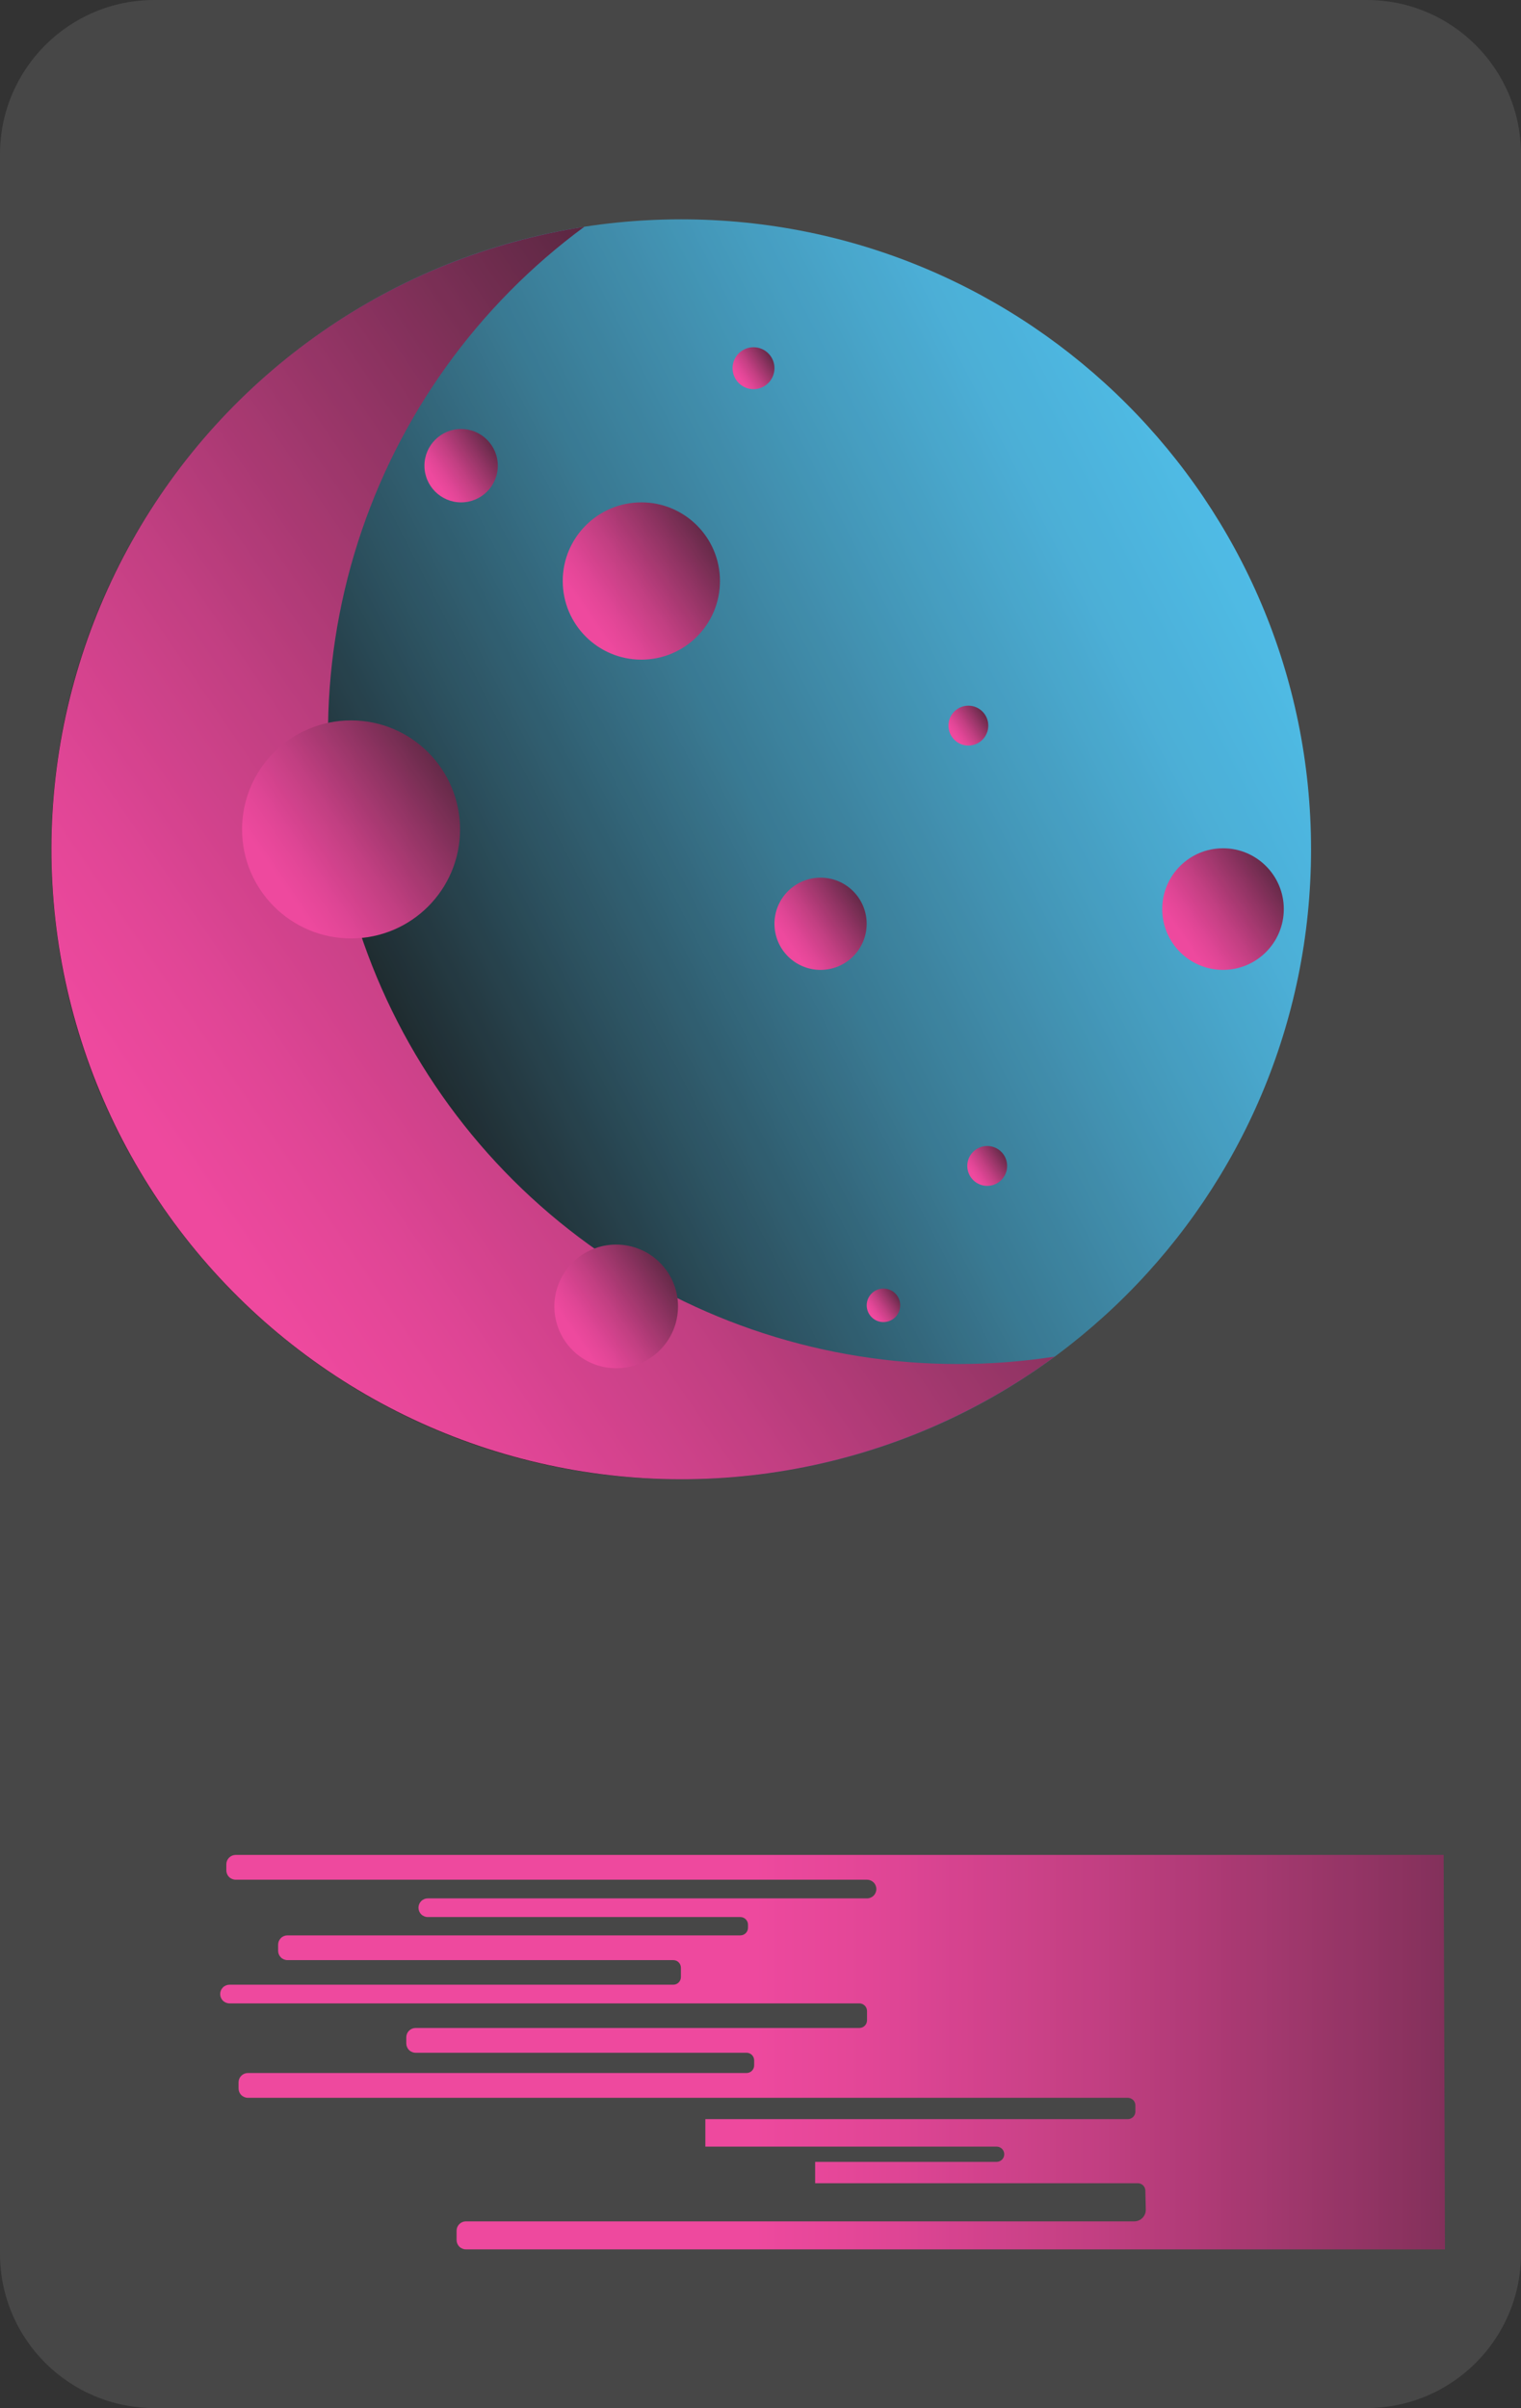 <svg width="326" height="516" viewBox="0 0 326 516" fill="none" xmlns="http://www.w3.org/2000/svg">
<rect x="0" y="0" width="326" height="516" fill="#333333" stroke="none"/>
<path d="M146 317C220.558 317 281 256.558 281 182C281 107.442 220.558 47 146 47C71.442 47 11 107.442 11 182C11 256.558 71.442 317 146 317Z" fill="url(#paint0_linear_0_1)"/>
<path d="M205.303 292.29C176.868 292.29 149.16 283.312 126.128 266.637C103.097 249.961 85.919 226.439 77.045 199.424C68.17 172.41 68.052 143.284 76.707 116.198C85.362 89.113 102.348 65.452 125.243 48.59C105.027 51.739 85.792 59.441 68.99 71.115C52.188 82.788 38.259 98.129 28.256 115.976C18.253 133.823 12.437 153.71 11.248 174.134C10.059 194.559 13.527 214.987 21.392 233.874C29.256 252.762 41.31 269.614 56.644 283.159C71.977 296.704 90.189 306.587 109.902 312.06C129.616 317.534 150.315 318.455 170.437 314.755C190.559 311.054 209.576 302.829 226.053 290.7C219.187 291.762 212.25 292.294 205.303 292.29Z" fill="url(#paint1_linear_0_1)"/>
<path d="M75.243 201.09C88.144 201.09 98.603 190.632 98.603 177.73C98.603 164.829 88.144 154.37 75.243 154.37C62.341 154.37 51.883 164.829 51.883 177.73C51.883 190.632 62.341 201.09 75.243 201.09Z" fill="url(#paint2_linear_0_1)"/>
<path d="M98.833 107.65C103.174 107.65 106.693 104.131 106.693 99.79C106.693 95.449 103.174 91.93 98.833 91.93C94.492 91.93 90.973 95.449 90.973 99.79C90.973 104.131 94.492 107.65 98.833 107.65Z" fill="url(#paint3_linear_0_1)"/>
<path d="M161.502 83.39C163.981 83.39 165.992 81.38 165.992 78.9C165.992 76.42 163.981 74.41 161.502 74.41C159.022 74.41 157.012 76.42 157.012 78.9C157.012 81.38 159.022 83.39 161.502 83.39Z" fill="url(#paint4_linear_0_1)"/>
<path d="M137.463 141.35C146.769 141.35 154.313 133.806 154.313 124.5C154.313 115.194 146.769 107.65 137.463 107.65C128.157 107.65 120.613 115.194 120.613 124.5C120.613 133.806 128.157 141.35 137.463 141.35Z" fill="url(#paint5_linear_0_1)"/>
<path d="M175.872 207.83C181.329 207.83 185.752 203.407 185.752 197.95C185.752 192.494 181.329 188.07 175.872 188.07C170.416 188.07 165.992 192.494 165.992 197.95C165.992 203.407 170.416 207.83 175.872 207.83Z" fill="url(#paint6_linear_0_1)"/>
<path d="M207.551 159.76C209.91 159.76 211.821 157.848 211.821 155.49C211.821 153.131 209.91 151.22 207.551 151.22C205.193 151.22 203.281 153.131 203.281 155.49C203.281 157.848 205.193 159.76 207.551 159.76Z" fill="url(#paint7_linear_0_1)"/>
<path d="M262.131 207.83C269.328 207.83 275.161 201.996 275.161 194.8C275.161 187.603 269.328 181.77 262.131 181.77C254.935 181.77 249.102 187.603 249.102 194.8C249.102 201.996 254.935 207.83 262.131 207.83Z" fill="url(#paint8_linear_0_1)"/>
<path d="M132.07 293.19C139.388 293.19 145.32 287.258 145.32 279.94C145.32 272.623 139.388 266.69 132.07 266.69C124.753 266.69 118.82 272.623 118.82 279.94C118.82 287.258 124.753 293.19 132.07 293.19Z" fill="url(#paint9_linear_0_1)"/>
<path d="M189.352 283.3C191.335 283.3 192.942 281.693 192.942 279.71C192.942 277.727 191.335 276.12 189.352 276.12C187.369 276.12 185.762 277.727 185.762 279.71C185.762 281.693 187.369 283.3 189.352 283.3Z" fill="url(#paint10_linear_0_1)"/>
<path d="M211.59 254.11C213.949 254.11 215.86 252.199 215.86 249.84C215.86 247.482 213.949 245.57 211.59 245.57C209.232 245.57 207.32 247.482 207.32 249.84C207.32 252.199 209.232 254.11 211.59 254.11Z" fill="url(#paint11_linear_0_1)"/>
<path d="M309.701 482H99.861C99.331 482 98.822 481.79 98.447 481.415C98.072 481.04 97.861 480.531 97.861 480V478C97.861 477.47 98.072 476.961 98.447 476.586C98.822 476.211 99.331 476 99.861 476H243.111C243.441 475.999 243.768 475.932 244.071 475.803C244.375 475.674 244.65 475.486 244.88 475.249C245.11 475.013 245.291 474.733 245.411 474.426C245.531 474.118 245.589 473.79 245.581 473.461L245.481 469.271C245.437 468.873 245.247 468.506 244.948 468.24C244.649 467.974 244.262 467.828 243.861 467.831H174.711V463.25H213.611C214.044 463.25 214.458 463.079 214.764 462.773C215.07 462.467 215.241 462.053 215.241 461.62C215.243 461.406 215.202 461.193 215.12 460.994C215.039 460.795 214.919 460.614 214.768 460.461C214.616 460.309 214.436 460.188 214.237 460.106C214.039 460.023 213.826 459.98 213.611 459.98H151.181V454.1H241.721C241.936 454.1 242.149 454.058 242.348 453.975C242.546 453.893 242.726 453.772 242.878 453.62C243.029 453.467 243.149 453.286 243.23 453.087C243.312 452.888 243.353 452.675 243.351 452.461V451.16C243.353 450.946 243.312 450.733 243.23 450.534C243.149 450.335 243.029 450.154 242.878 450.001C242.726 449.849 242.546 449.728 242.348 449.646C242.149 449.563 241.936 449.521 241.721 449.521H53.131C52.601 449.521 52.092 449.31 51.717 448.935C51.342 448.56 51.131 448.051 51.131 447.521V446.211C51.131 445.68 51.342 445.171 51.717 444.796C52.092 444.421 52.601 444.211 53.131 444.211H160.001C160.216 444.212 160.429 444.171 160.628 444.089C160.827 444.008 161.008 443.888 161.16 443.737C161.313 443.585 161.434 443.405 161.516 443.207C161.599 443.008 161.641 442.795 161.641 442.581V441.5C161.641 441.286 161.599 441.073 161.516 440.874C161.434 440.676 161.313 440.496 161.16 440.344C161.008 440.193 160.827 440.073 160.628 439.992C160.429 439.91 160.216 439.869 160.001 439.87H89.081C88.551 439.87 88.042 439.66 87.667 439.285C87.292 438.91 87.081 438.401 87.081 437.87V436.56C87.081 436.03 87.292 435.521 87.667 435.146C88.042 434.771 88.551 434.56 89.081 434.56H184.191C184.626 434.56 185.044 434.388 185.351 434.08C185.659 433.773 185.831 433.355 185.831 432.92V430.92C185.829 430.487 185.655 430.073 185.348 429.767C185.04 429.462 184.625 429.29 184.191 429.29H49.191C48.661 429.29 48.152 429.08 47.777 428.705C47.402 428.33 47.191 427.821 47.191 427.29C47.191 426.76 47.402 426.251 47.777 425.876C48.152 425.501 48.661 425.29 49.191 425.29H144.311C144.745 425.288 145.159 425.114 145.465 424.807C145.77 424.499 145.941 424.084 145.941 423.651V421.651C145.941 421.218 145.77 420.804 145.464 420.498C145.158 420.192 144.744 420.021 144.311 420.021H61.611C61.081 420.021 60.572 419.81 60.197 419.435C59.822 419.06 59.611 418.551 59.611 418.021V416.72C59.611 416.19 59.822 415.681 60.197 415.306C60.572 414.931 61.081 414.72 61.611 414.72H158.691C159.125 414.718 159.539 414.544 159.845 414.237C160.15 413.929 160.321 413.514 160.321 413.081V412.43C160.321 411.997 160.15 411.582 159.845 411.274C159.539 410.967 159.125 410.793 158.691 410.79H91.691C91.161 410.79 90.652 410.58 90.277 410.205C89.902 409.83 89.691 409.321 89.691 408.79C89.691 408.26 89.902 407.751 90.277 407.376C90.652 407.001 91.161 406.79 91.691 406.79H185.831C186.362 406.79 186.871 406.58 187.246 406.205C187.621 405.83 187.831 405.321 187.831 404.79C187.831 404.26 187.621 403.751 187.246 403.376C186.871 403.001 186.362 402.79 185.831 402.79H50.511C49.981 402.79 49.472 402.58 49.097 402.205C48.722 401.83 48.511 401.321 48.511 400.79V399.48C48.511 398.95 48.722 398.441 49.097 398.066C49.472 397.691 49.981 397.48 50.511 397.48H309.421L309.701 482Z" fill="url(#paint12_linear_0_1)"/>
<path opacity="0.1" d="M292.93 0H33.07C14.806 0 0 14.806 0 33.07V482.93C0 501.194 14.806 516 33.07 516H292.93C311.194 516 326 501.194 326 482.93V33.07C326 14.806 311.194 0 292.93 0Z" fill="white"/>
<defs>
<linearGradient id="paint0_linear_0_1" x1="61.75" y1="225.34" x2="290.67" y2="107.57" gradientUnits="userSpaceOnUse">
<stop offset="0.02"/>
<stop offset="0.05" stop-color="#03090B"/>
<stop offset="0.25" stop-color="#153E4E"/>
<stop offset="0.44" stop-color="#246B87"/>
<stop offset="0.62" stop-color="#308DB2"/>
<stop offset="0.77" stop-color="#38A6D2"/>
<stop offset="0.91" stop-color="#3DB6E5"/>
<stop offset="1" stop-color="#3FBBEC"/>
</linearGradient>
<linearGradient id="paint1_linear_0_1" x1="40.373" y1="254.3" x2="250.173" y2="110.68" gradientUnits="userSpaceOnUse">
<stop stop-color="#EC3593"/>
<stop offset="0.1" stop-color="#DE328B"/>
<stop offset="0.28" stop-color="#BB2A74"/>
<stop offset="0.52" stop-color="#811D50"/>
<stop offset="0.82" stop-color="#320B1F"/>
<stop offset="1"/>
</linearGradient>
<linearGradient id="paint2_linear_0_1" x1="59.643" y1="188.41" x2="110.373" y2="153.69" gradientUnits="userSpaceOnUse">
<stop stop-color="#EC3593"/>
<stop offset="0.1" stop-color="#DE328B"/>
<stop offset="0.28" stop-color="#BB2A74"/>
<stop offset="0.52" stop-color="#811D50"/>
<stop offset="0.82" stop-color="#320B1F"/>
<stop offset="1"/>
</linearGradient>
<linearGradient id="paint3_linear_0_1" x1="93.583" y1="103.38" x2="110.653" y2="91.69" gradientUnits="userSpaceOnUse">
<stop stop-color="#EC3593"/>
<stop offset="0.1" stop-color="#DE328B"/>
<stop offset="0.28" stop-color="#BB2A74"/>
<stop offset="0.52" stop-color="#811D50"/>
<stop offset="0.82" stop-color="#320B1F"/>
<stop offset="1"/>
</linearGradient>
<linearGradient id="paint4_linear_0_1" x1="158.502" y1="80.95" x2="168.252" y2="74.27" gradientUnits="userSpaceOnUse">
<stop stop-color="#EC3593"/>
<stop offset="0.1" stop-color="#DE328B"/>
<stop offset="0.28" stop-color="#BB2A74"/>
<stop offset="0.52" stop-color="#811D50"/>
<stop offset="0.82" stop-color="#320B1F"/>
<stop offset="1"/>
</linearGradient>
<linearGradient id="paint5_linear_0_1" x1="126.213" y1="132.2" x2="162.803" y2="107.15" gradientUnits="userSpaceOnUse">
<stop stop-color="#EC3593"/>
<stop offset="0.1" stop-color="#DE328B"/>
<stop offset="0.28" stop-color="#BB2A74"/>
<stop offset="0.52" stop-color="#811D50"/>
<stop offset="0.82" stop-color="#320B1F"/>
<stop offset="1"/>
</linearGradient>
<linearGradient id="paint6_linear_0_1" x1="169.272" y1="202.47" x2="190.742" y2="187.78" gradientUnits="userSpaceOnUse">
<stop stop-color="#EC3593"/>
<stop offset="0.1" stop-color="#DE328B"/>
<stop offset="0.28" stop-color="#BB2A74"/>
<stop offset="0.52" stop-color="#811D50"/>
<stop offset="0.82" stop-color="#320B1F"/>
<stop offset="1"/>
</linearGradient>
<linearGradient id="paint7_linear_0_1" x1="204.701" y1="157.45" x2="213.961" y2="151.1" gradientUnits="userSpaceOnUse">
<stop stop-color="#EC3593"/>
<stop offset="0.1" stop-color="#DE328B"/>
<stop offset="0.28" stop-color="#BB2A74"/>
<stop offset="0.52" stop-color="#811D50"/>
<stop offset="0.82" stop-color="#320B1F"/>
<stop offset="1"/>
</linearGradient>
<linearGradient id="paint8_linear_0_1" x1="253.432" y1="200.76" x2="281.722" y2="181.39" gradientUnits="userSpaceOnUse">
<stop stop-color="#EC3593"/>
<stop offset="0.1" stop-color="#DE328B"/>
<stop offset="0.28" stop-color="#BB2A74"/>
<stop offset="0.52" stop-color="#811D50"/>
<stop offset="0.82" stop-color="#320B1F"/>
<stop offset="1"/>
</linearGradient>
<linearGradient id="paint9_linear_0_1" x1="123.22" y1="286" x2="152" y2="266.3" gradientUnits="userSpaceOnUse">
<stop stop-color="#EC3593"/>
<stop offset="0.1" stop-color="#DE328B"/>
<stop offset="0.28" stop-color="#BB2A74"/>
<stop offset="0.52" stop-color="#811D50"/>
<stop offset="0.82" stop-color="#320B1F"/>
<stop offset="1"/>
</linearGradient>
<linearGradient id="paint10_linear_0_1" x1="186.952" y1="281.36" x2="194.762" y2="276.01" gradientUnits="userSpaceOnUse">
<stop stop-color="#EC3593"/>
<stop offset="0.1" stop-color="#DE328B"/>
<stop offset="0.28" stop-color="#BB2A74"/>
<stop offset="0.52" stop-color="#811D50"/>
<stop offset="0.82" stop-color="#320B1F"/>
<stop offset="1"/>
</linearGradient>
<linearGradient id="paint11_linear_0_1" x1="208.74" y1="251.79" x2="218.01" y2="245.44" gradientUnits="userSpaceOnUse">
<stop stop-color="#EC3593"/>
<stop offset="0.1" stop-color="#DE328B"/>
<stop offset="0.28" stop-color="#BB2A74"/>
<stop offset="0.52" stop-color="#811D50"/>
<stop offset="0.82" stop-color="#320B1F"/>
<stop offset="1"/>
</linearGradient>
<linearGradient id="paint12_linear_0_1" x1="161.631" y1="440" x2="424.081" y2="440" gradientUnits="userSpaceOnUse">
<stop stop-color="#EC3593"/>
<stop offset="0.1" stop-color="#DE328B"/>
<stop offset="0.28" stop-color="#BB2A74"/>
<stop offset="0.52" stop-color="#811D50"/>
<stop offset="0.82" stop-color="#320B1F"/>
<stop offset="1"/>
</linearGradient>
</defs>
</svg>
